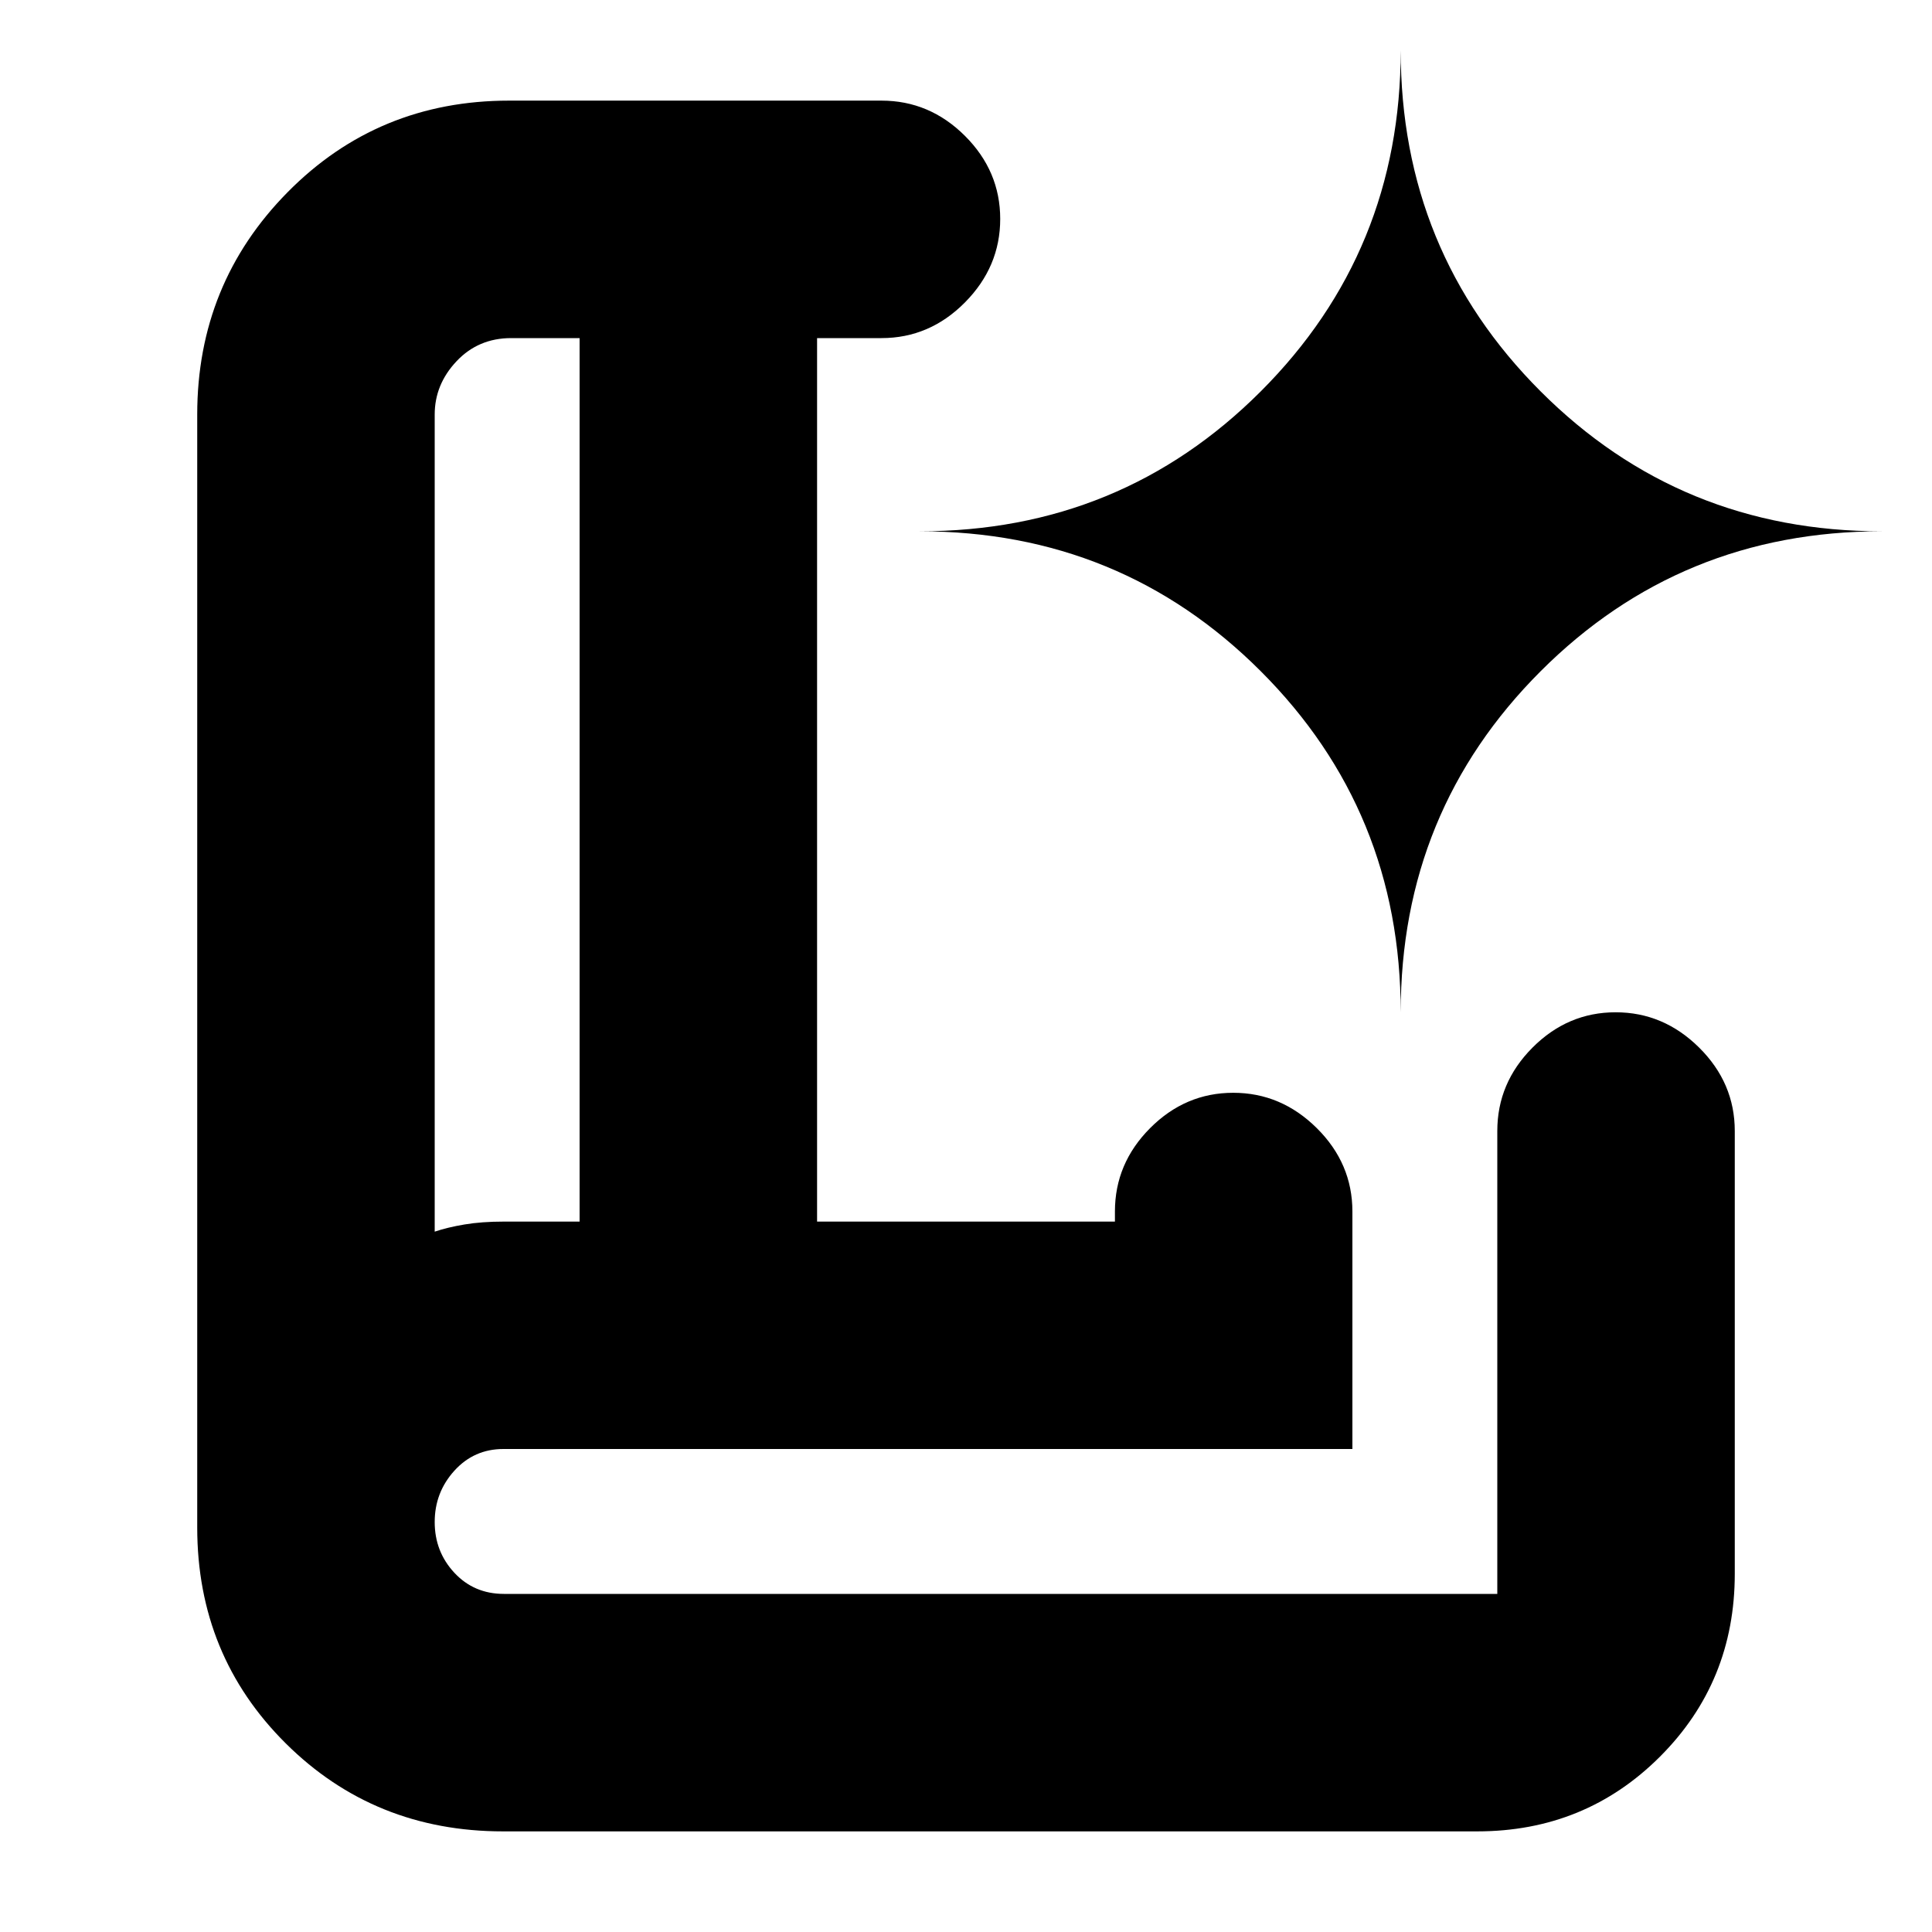 <svg xmlns="http://www.w3.org/2000/svg" height="20" viewBox="0 -960 960 960" width="20"><path d="M216-348q6.31-2.14 14.84-3.57 8.53-1.43 19.59-1.43H288v-439h-34q-16.3 0-27.15 11.5Q216-769 216-754v406Zm34 298q-64 0-108-43.71T98-201v-553q0-65 44.92-110.5Q187.83-910 253-910h185q23.9 0 41.45 17.49Q497-875.02 497-851.21t-17.55 41.51Q461.9-792 438-792h-32v439h148v-5q0-23.9 17.49-41.45Q588.98-417 612.79-417t41.51 17.55Q672-381.9 672-358v118H250.15q-14.6 0-24.38 10.79-9.77 10.79-9.77 25.5t9.77 25.21q9.78 10.5 24.61 10.5H744v-230q0-23.9 17.49-41.45Q778.98-457 802.79-457t41.51 17.55Q862-421.9 862-398v220q0 53.7-37.15 90.85Q787.7-50 734-50H250Zm-34-298v-444 444Zm480-109q0-99.95 69.53-169.47Q835.05-696 935-696q-99.95 0-169.47-69.53Q696-835.05 696-935q0 99.95-69.53 169.47Q556.95-696 457-696q99.95 0 169.47 69.53Q696-556.95 696-457Z"/></svg>